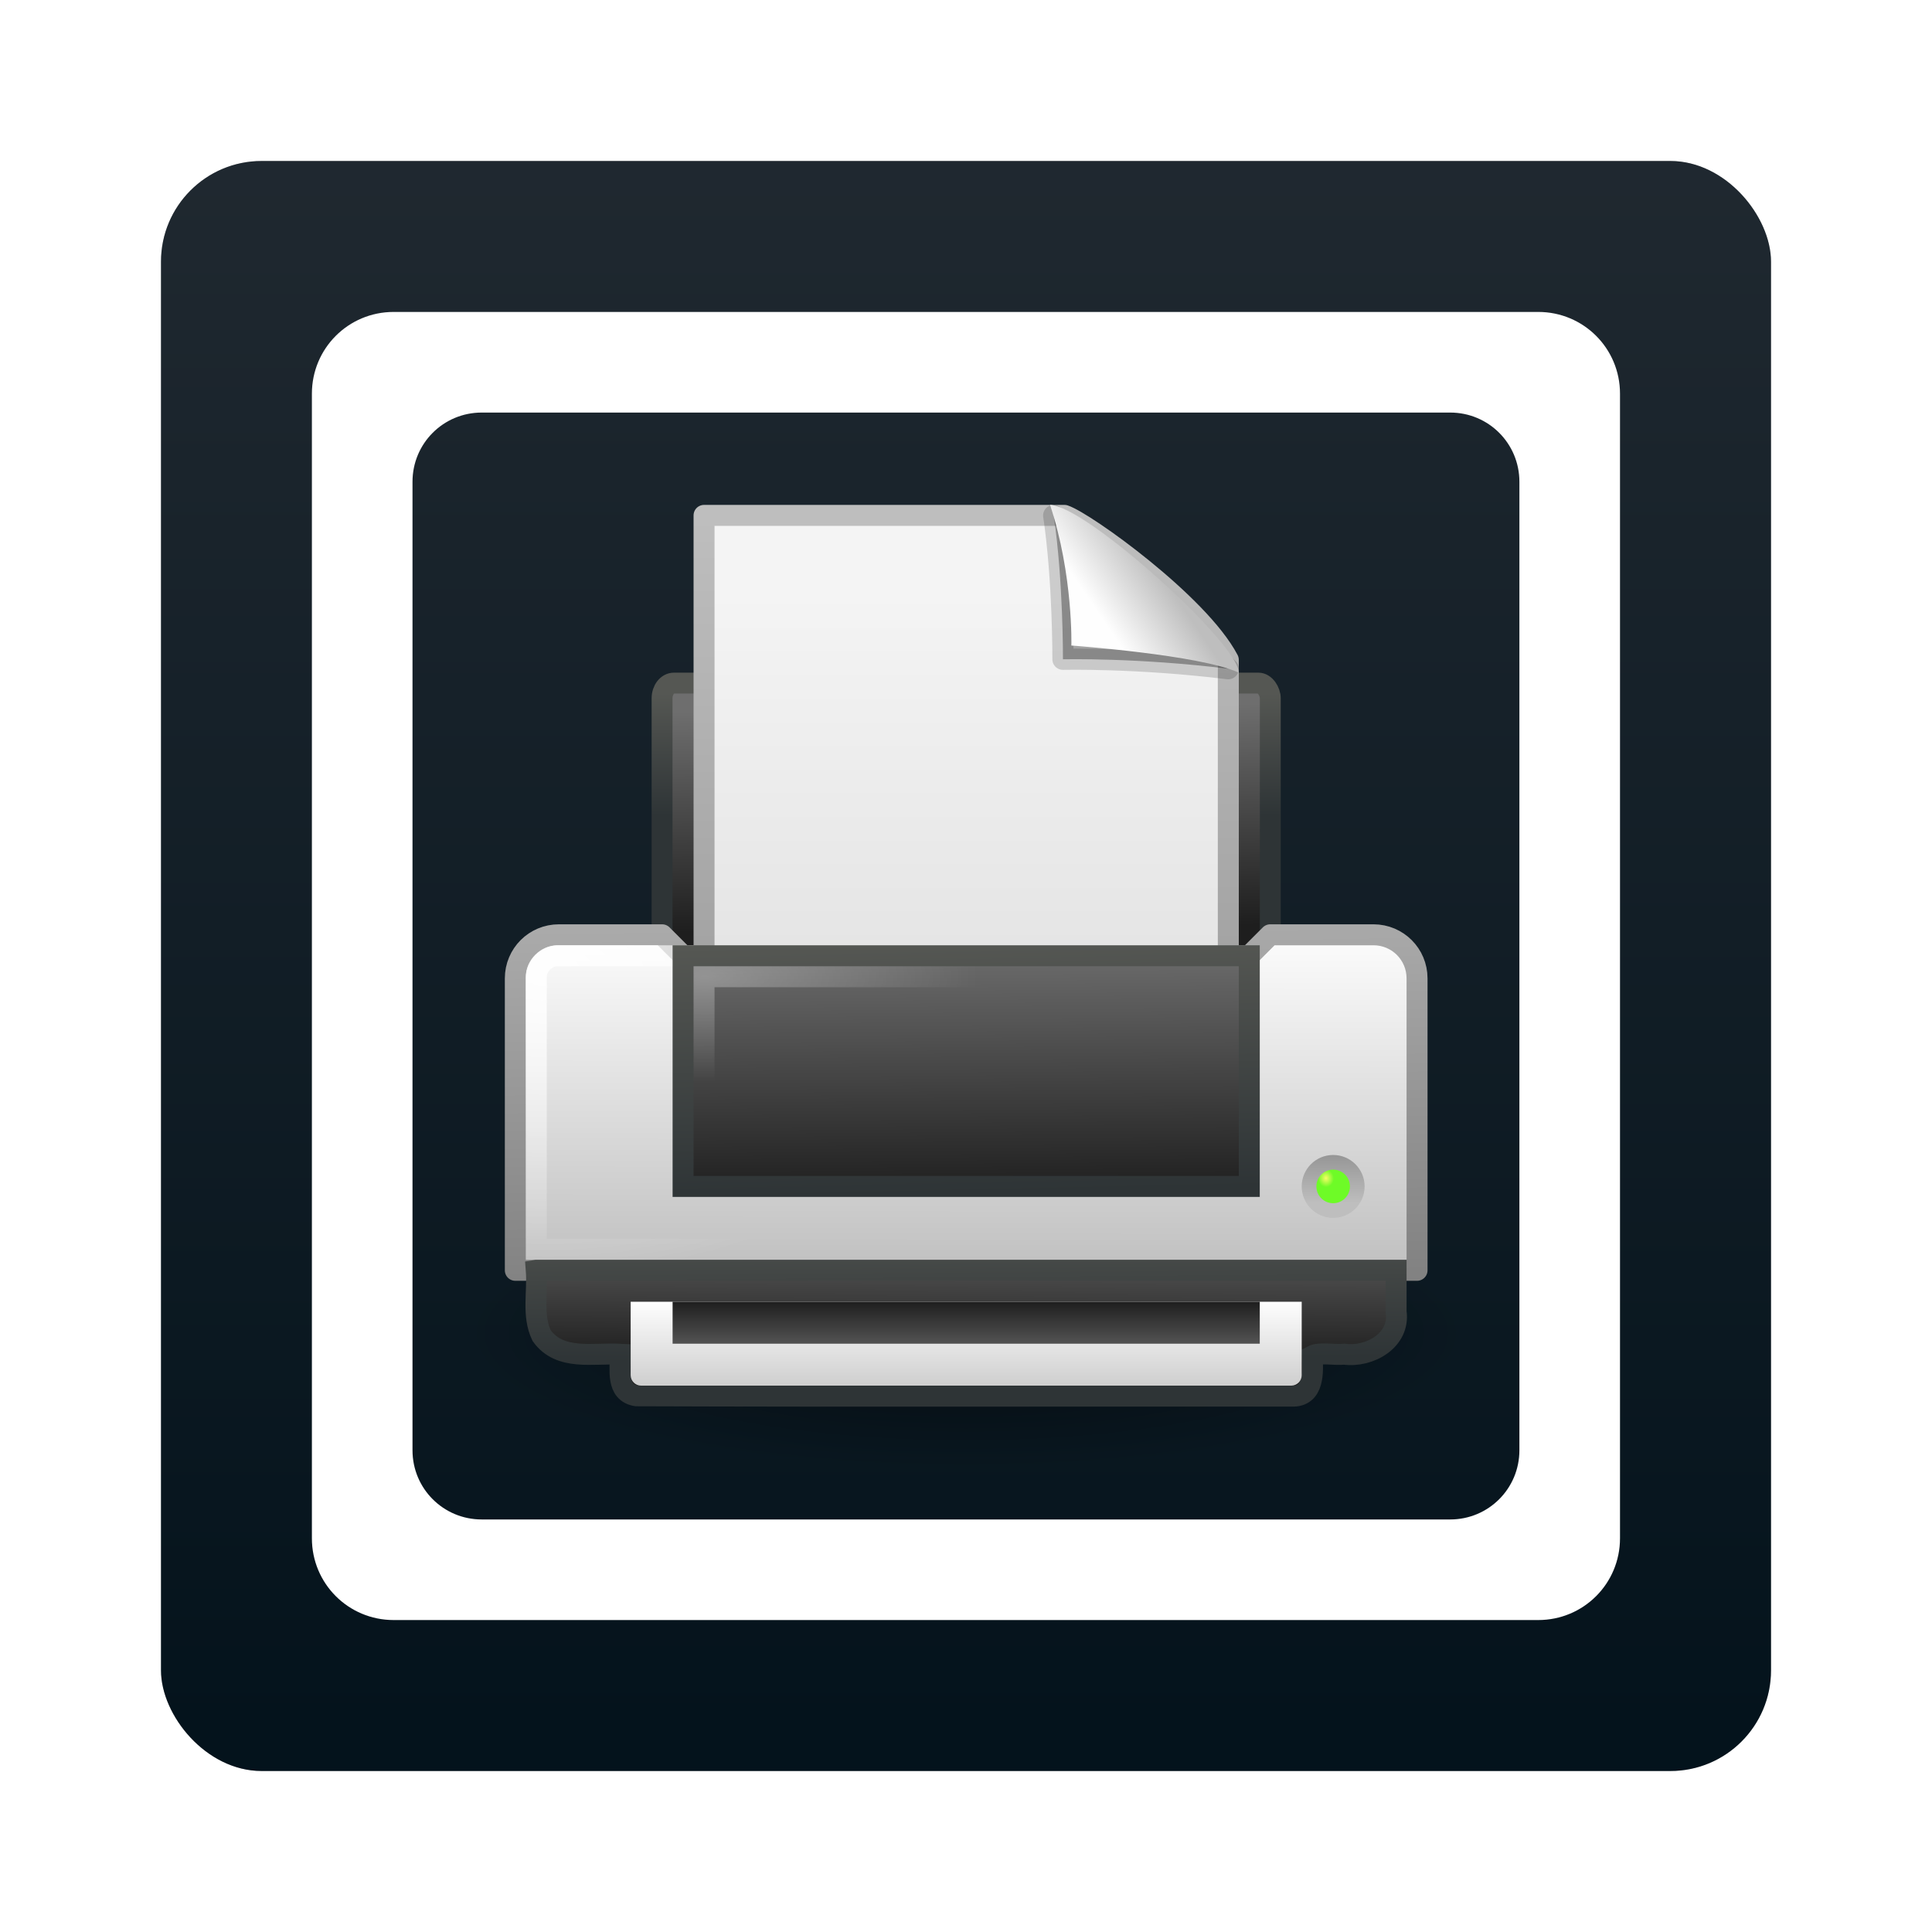 <?xml version="1.0" encoding="UTF-8" standalone="no"?>
<!-- Created with Inkscape (http://www.inkscape.org/) -->
<svg id="svg2" xmlns:rdf="http://www.w3.org/1999/02/22-rdf-syntax-ns#" xmlns="http://www.w3.org/2000/svg" height="96" width="96" version="1.1" xmlns:cc="http://creativecommons.org/ns#" xmlns:xlink="http://www.w3.org/1999/xlink" xmlns:dc="http://purl.org/dc/elements/1.1/">
 <defs id="defs4">
  <filter id="filter6279" color-interpolation-filters="sRGB">
   <feGaussianBlur id="feGaussianBlur6281" stdDeviation="0.8"/>
  </filter>
  <linearGradient id="linearGradient6848" x1="48" gradientUnits="userSpaceOnUse" y1="1052.4" gradientTransform="translate(0 -0)" x2="48" y2="902.36">
   <stop id="stop10920" style="stop-color:#024166" offset="0"/>
   <stop id="stop10922" style="stop-color:#d5e5ff" offset="1"/>
  </linearGradient>
  <radialGradient id="radialGradient5585" gradientUnits="userSpaceOnUse" cy="41.875" cx="24" gradientTransform="matrix(1.255 0 0 .34 -4.118 29.268)" r="19.125">
   <stop id="stop7614" offset="0"/>
   <stop id="stop7616" style="stop-opacity:0" offset="1"/>
  </radialGradient>
  <linearGradient id="linearGradient5580" x1="21.586" xlink:href="#linearGradient6828" gradientUnits="userSpaceOnUse" y1="9.552" gradientTransform="matrix(.879 0 0 1.128 4.906 2.906)" x2="21.687" y2="18.92"/>
  <linearGradient id="linearGradient6828">
   <stop id="stop6830" style="stop-color:#6e6e6e" offset="0"/>
   <stop id="stop6832" style="stop-color:#1e1e1e" offset="1"/>
  </linearGradient>
  <linearGradient id="linearGradient5582" x1="7.438" xlink:href="#linearGradient2366" gradientUnits="userSpaceOnUse" y1="14.105" gradientTransform="matrix(.879 0 0 1.128 4.906 2.906)" x2="7.438" y2="8.937"/>
  <linearGradient id="linearGradient2366">
   <stop id="stop2368" style="stop-color:#2e3436" offset="0"/>
   <stop id="stop2370" style="stop-color:#555753" offset="1"/>
  </linearGradient>
  <linearGradient id="linearGradient5575" x1="11.519" xlink:href="#linearGradient8589" gradientUnits="userSpaceOnUse" y1="20" gradientTransform="translate(2 4)" x2="11.506" y2="37"/>
  <linearGradient id="linearGradient8589">
   <stop id="stop8591" style="stop-color:#fefefe" offset="0"/>
   <stop id="stop8593" style="stop-color:#bebebe" offset="1"/>
  </linearGradient>
  <linearGradient id="linearGradient5577" x1="20.562" gradientUnits="userSpaceOnUse" y1="37" gradientTransform="translate(2,4)" x2="20.279" y2="20">
   <stop id="stop6868" style="stop-color:#828282" offset="0"/>
   <stop id="stop6870" style="stop-color:#aaa" offset="1"/>
  </linearGradient>
  <radialGradient id="radialGradient5572" gradientUnits="userSpaceOnUse" cy="11.918" cx="3.759" gradientTransform="matrix(1 .019 -.013 .673 2.151 18.489)" r="21">
   <stop id="stop6844" style="stop-color:#fff" offset="0"/>
   <stop id="stop6846" style="stop-color:#fff;stop-opacity:0" offset="1"/>
  </radialGradient>
  <linearGradient id="linearGradient5567" x1="25.132" gradientUnits="userSpaceOnUse" y1="6.729" gradientTransform="matrix(.714 0 0 .7 8.857 3.45)" x2="25.132" y2="47.013">
   <stop id="stop3602" style="stop-color:#f4f4f4" offset="0"/>
   <stop id="stop3604" style="stop-color:#dbdbdb" offset="1"/>
  </linearGradient>
  <linearGradient id="linearGradient5569" x1="-51.786" xlink:href="#linearGradient3104-2" gradientUnits="userSpaceOnUse" y1="50.786" gradientTransform="matrix(.577 0 0 .655 51.293 2.67)" x2="-51.786" y2="2.906"/>
  <linearGradient id="linearGradient3104-2">
   <stop id="stop3106-0" style="stop-color:#969696" offset="0"/>
   <stop id="stop3108-03" style="stop-color:#bebebe" offset="1"/>
  </linearGradient>
  <linearGradient id="linearGradient5563" x1="32.892" xlink:href="#linearGradient8589" gradientUnits="userSpaceOnUse" y1="8.059" gradientTransform="matrix(.783 0 0 .864 6.858 2.663)" x2="36.358" y2="5.457"/>
  <linearGradient id="linearGradient5558" x1="21.919" xlink:href="#linearGradient6828" gradientUnits="userSpaceOnUse" y1="21" gradientTransform="translate(2 4)" x2="22.008" y2="33"/>
  <linearGradient id="linearGradient5560" x1="15.601" xlink:href="#linearGradient2366" gradientUnits="userSpaceOnUse" y1="33" gradientTransform="translate(2 4)" x2="15.335" y2="21"/>
  <linearGradient id="linearGradient5553" x1="7.517" xlink:href="#linearGradient6828" gradientUnits="userSpaceOnUse" y1="31.156" gradientTransform="matrix(.971 0 0 .8 2.706 12.1)" x2="7.455" y2="40.875"/>
  <linearGradient id="linearGradient5555" x1="9.562" xlink:href="#linearGradient2366" gradientUnits="userSpaceOnUse" y1="41.375" gradientTransform="translate(2.5,3.5)" x2="9.5" y2="33.5"/>
  <radialGradient id="radialGradient5550" gradientUnits="userSpaceOnUse" cy="15.28" cx="11.537" gradientTransform="matrix(1 0 0 .385 2 20.615)" r="13">
   <stop id="stop2465" style="stop-color:#fff" offset="0"/>
   <stop id="stop2467" style="stop-color:#fff;stop-opacity:0" offset="1"/>
  </radialGradient>
  <linearGradient id="linearGradient5547" x1="39.948" xlink:href="#linearGradient3104-2" gradientUnits="userSpaceOnUse" y1="28.417" gradientTransform="matrix(.563 0 0 .643 20.433 16.727)" x2="39.931" y2="31.987"/>
  <radialGradient id="radialGradient5544" gradientUnits="userSpaceOnUse" cy="31.497" cx="40.092" gradientTransform="matrix(.959 -.1 .114 1.092 1.119 5.721)" r=".389">
   <stop id="stop6395" style="stop-color:#f7fc66" offset="0"/>
   <stop id="stop6397" style="stop-color:#6efb27" offset="1"/>
  </radialGradient>
  <linearGradient id="linearGradient5541" x1="21.062" xlink:href="#linearGradient8589" gradientUnits="userSpaceOnUse" y1="38" gradientTransform="translate(2,4)" x2="21.062" y2="43.38"/>
  <linearGradient id="linearGradient3204" x1="24.875" xlink:href="#linearGradient6828" gradientUnits="userSpaceOnUse" x2="24.875" gradientTransform="translate(2,4)" y1="41" y2="38"/>
 </defs>
 <g id="layer1" transform="translate(0 -956.36)">
  <g id="g6852" transform="translate(2.861e-8 -0)">
   <rect id="rect9283" style="filter:url(#filter6279)" rx="5" ry="5" height="80" width="80" y="964.36" x="8"/>
   <rect id="rect9285" style="opacity:.25;fill:url(#linearGradient6848)" rx="5" ry="5" height="80" width="80" y="964.36" x="8"/>
   <g id="g26594-5" transform="translate(-182.19 -40.406)">
    <path id="rect3789-1-5" style="fill:#fff" transform="translate(0 956.36)" d="m201.75 55.906c-2.251 0-4.062 1.812-4.062 4.062v56.875c0 2.251 1.812 4.062 4.062 4.062h56.875c2.251 0 4.062-1.812 4.062-4.062v-56.875c0-2.251-1.812-4.062-4.062-4.062h-56.875zm4.375 5h48.125c1.904 0 3.438 1.533 3.438 3.438v48.125c0 1.904-1.533 3.438-3.438 3.438h-48.125c-1.904 0-3.438-1.533-3.438-3.438v-48.125c0-1.904 1.533-3.438 3.438-3.438z"/>
   </g>
   <g id="g3067" transform="matrix(1.042 0 0 1.042 20.917 977.28)">
    <path id="path3087" style="opacity:.5;fill:url(#radialGradient5585)" d="m50 43.5c0 3.59-10.745 6.5-24 6.5s-24-2.91-24-6.5c0-3.59 10.745-6.5 24-6.5s24 2.91 24 6.5z"/>
    <rect id="rect2315" style="stroke-linejoin:round;stroke:url(#linearGradient5582);stroke-linecap:round;stroke-width:.996;fill:url(#linearGradient5580)" rx=".564" ry=".724" height="22.004" width="29.004" y="12.498" x="11.498"/>
    <path id="rect2313" style="stroke-linejoin:round;stroke:url(#linearGradient5577);stroke-linecap:round;fill:url(#linearGradient5575)" d="m6.579 24.5h4.921l1 1h27l1-1h4.921c1.152 0 2.079 0.927 2.079 2.079v13.921h-43v-13.921c0-1.152 0.927-2.079 2.079-2.079z"/>
    <path id="rect2374" style="opacity:.9;stroke:url(#radialGradient5572);stroke-linecap:round;fill:none" d="m6.5 25.5h39c0.519 0 1 0.481 1 1v13h-41v-13c0-0.519 0.481-1 1-1z"/>
    <path id="rect2594" style="stroke-linejoin:round;stroke:url(#linearGradient5569);stroke-width:1;fill:url(#linearGradient5567)" d="m13.5 4.5h17.186c1.005 0.34 6.404 4.21 7.814 6.889v15.111h-25v-22z"/>
    <path id="path8596" style="stroke-linejoin:round;stroke-opacity:.166;fill-opacity:.327;fill-rule:evenodd;stroke:#000;stroke-width:1.008" d="m30.173 4.504c0.462 3.131 0.441 6.858 0.441 6.858s3.526-0.085 7.882 0.451c-3.547-3.634-6.032-5.149-8.324-7.308z"/>
    <path id="path12038" style="fill:url(#linearGradient5563);fill-rule:evenodd" d="m30 4c1.108 3.347 1.016 6.706 1.016 6.706s6.146 0.444 7.984 1.294c0-1.389-7.295-7.976-9-8z"/>
    <rect id="rect2319" style="stroke:url(#linearGradient5560);stroke-linecap:round;fill:url(#linearGradient5558)" height="11" width="27" y="25.5" x="12.5"/>
    <path id="rect6333" style="stroke:url(#linearGradient5555);stroke-linecap:square;fill:url(#linearGradient5553)" d="m5.5 40.5c0.08 1.037-0.207 2.152 0.254 3.112 0.865 1.219 2.47 0.818 3.746 0.888 0.023 0.72-0.213 1.83 0.773 1.983 10.418 0.039 20.839 0.006 31.259 0.017 1.075 0.032 1.004-1.162 0.969-1.92 0.351-0.187 1.048-0.028 1.533-0.08 1.2 0.163 2.667-0.66 2.467-2.028v-1.972h-41z"/>
    <rect id="rect2459" style="opacity:.3;stroke:url(#radialGradient5550);stroke-linecap:round;fill:none" height="9" width="25" y="26.5" x="13.5"/>
    <path id="path2726" style="stroke-linejoin:round;stroke:url(#linearGradient5547);stroke-linecap:round;stroke-width:.75;fill:none" d="m44.625 36.5c0 0.621-0.504 1.125-1.125 1.125-0.621 0-1.125-0.504-1.125-1.125 0-0.621 0.504-1.125 1.125-1.125 0.621 0 1.125 0.504 1.125 1.125z"/>
    <path id="path2764" style="fill:url(#radialGradient5544)" d="m44.3 36.5c0 0.442-0.358 0.801-0.8 0.801s-0.8-0.359-0.8-0.801c-0-0.442 0.358-0.801 0.8-0.801s0.8 0.359 0.8 0.801z"/>
    <path id="rect6331" style="fill:url(#linearGradient5541)" d="m42 42v3.5c0 0.277-0.223 0.5-0.5 0.5h-31c-0.277 0-0.5-0.223-0.5-0.5v-3.5h32z"/>
    <rect id="rect6329" style="fill:url(#linearGradient3204)" height="2" width="28" y="42" x="12"/>
   </g>
  </g>
 </g>
</svg>

